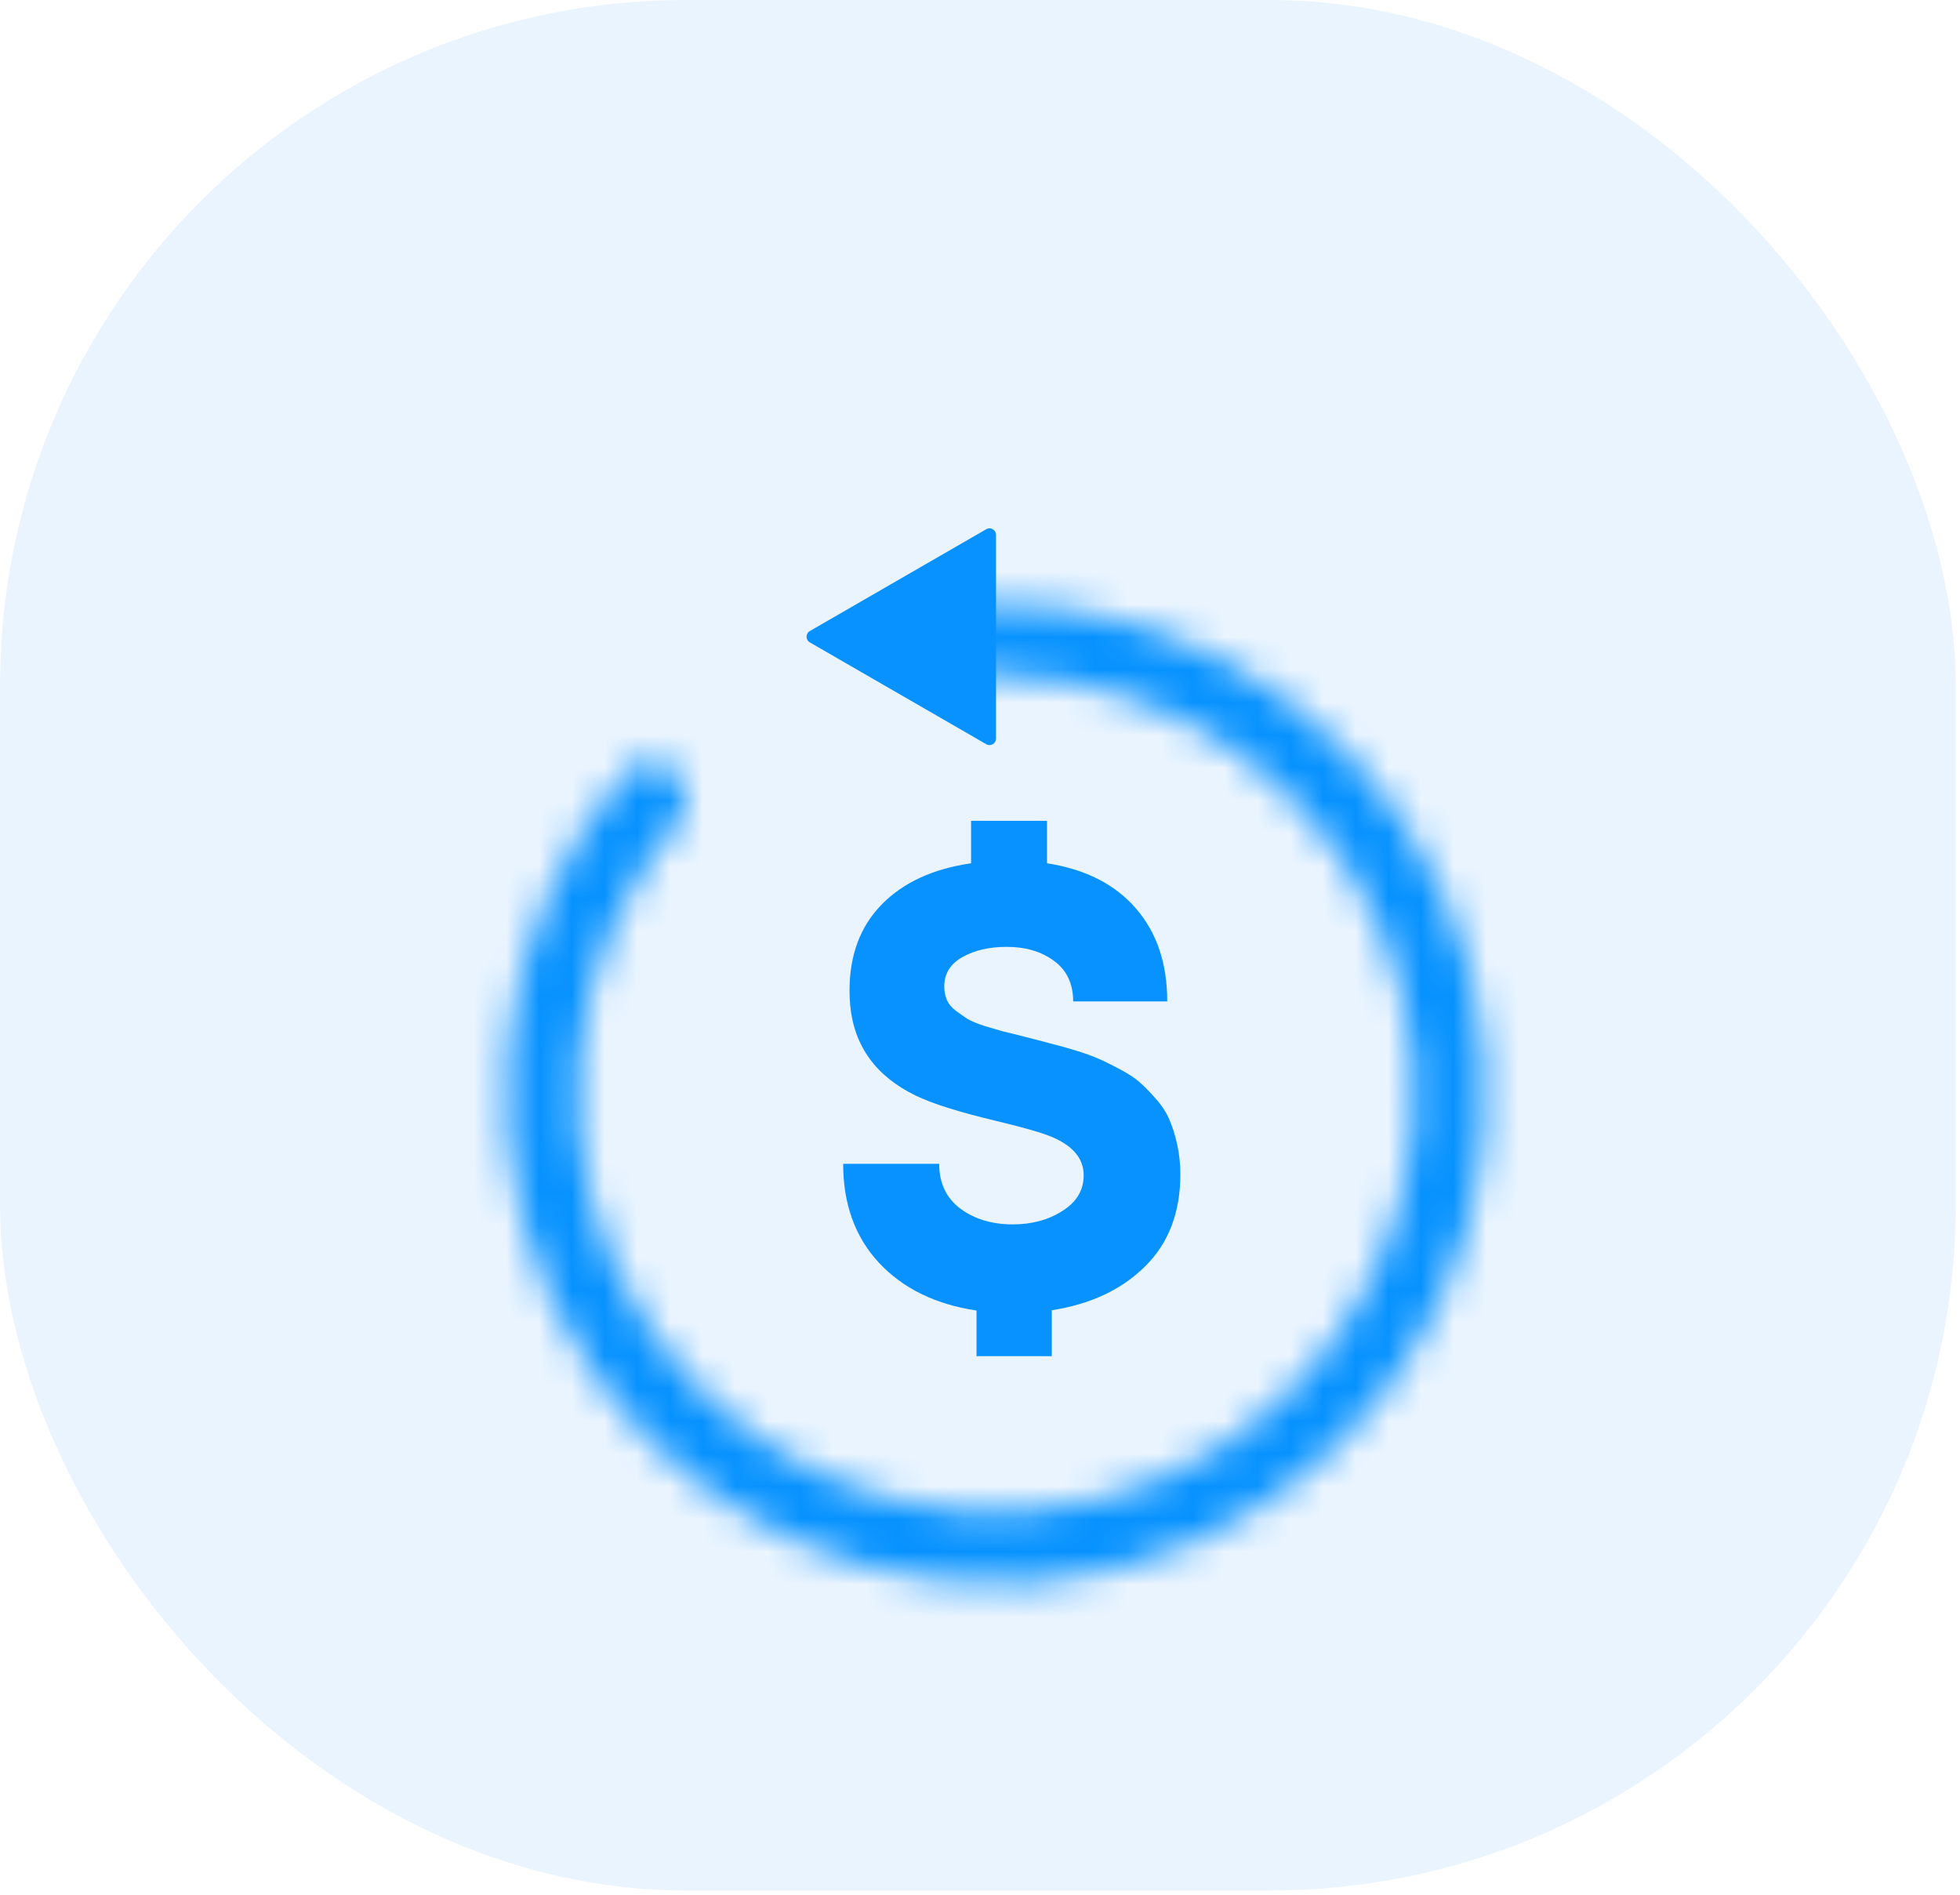 <svg width="60" height="58" viewBox="0 0 60 58" fill="none" xmlns="http://www.w3.org/2000/svg">
<rect width="59.87" height="57.87" rx="21" fill="#EAF4FF"/>
<g filter="url(#filter0_d_3831_42)">
<mask id="path-2-inside-1_3831_42" fill="white">
<path d="M20.671 19.643C20.244 19.215 19.549 19.212 19.153 19.669C17.101 22.037 15.836 24.997 15.552 28.137C15.234 31.64 16.158 35.144 18.162 38.035C20.166 40.926 23.122 43.021 26.514 43.954C29.906 44.886 33.518 44.597 36.718 43.136C39.918 41.676 42.503 39.137 44.022 35.964C45.54 32.791 45.894 29.185 45.023 25.776C44.152 22.368 42.111 19.374 39.257 17.319C36.699 15.476 33.634 14.492 30.5 14.49C29.896 14.49 29.442 15.018 29.486 15.62C29.53 16.223 30.054 16.671 30.658 16.678C33.279 16.713 35.837 17.551 37.978 19.093C40.417 20.849 42.16 23.407 42.904 26.318C43.648 29.229 43.346 32.309 42.049 35.02C40.752 37.731 38.544 39.9 35.81 41.147C33.076 42.395 29.991 42.642 27.094 41.845C24.196 41.048 21.671 39.259 19.959 36.789C18.248 34.319 17.458 31.327 17.73 28.334C17.968 25.706 19.011 23.224 20.703 21.221C21.092 20.76 21.097 20.071 20.671 19.643Z"/>
</mask>
<path d="M20.671 19.643C20.244 19.215 19.549 19.212 19.153 19.669C17.101 22.037 15.836 24.997 15.552 28.137C15.234 31.64 16.158 35.144 18.162 38.035C20.166 40.926 23.122 43.021 26.514 43.954C29.906 44.886 33.518 44.597 36.718 43.136C39.918 41.676 42.503 39.137 44.022 35.964C45.54 32.791 45.894 29.185 45.023 25.776C44.152 22.368 42.111 19.374 39.257 17.319C36.699 15.476 33.634 14.492 30.5 14.49C29.896 14.49 29.442 15.018 29.486 15.62C29.53 16.223 30.054 16.671 30.658 16.678C33.279 16.713 35.837 17.551 37.978 19.093C40.417 20.849 42.16 23.407 42.904 26.318C43.648 29.229 43.346 32.309 42.049 35.02C40.752 37.731 38.544 39.9 35.81 41.147C33.076 42.395 29.991 42.642 27.094 41.845C24.196 41.048 21.671 39.259 19.959 36.789C18.248 34.319 17.458 31.327 17.73 28.334C17.968 25.706 19.011 23.224 20.703 21.221C21.092 20.76 21.097 20.071 20.671 19.643Z" stroke="#0792FF" stroke-width="4" mask="url(#path-2-inside-1_3831_42)"/>
<path d="M24.791 15.664C24.657 15.587 24.657 15.394 24.791 15.317L30.191 12.2C30.324 12.123 30.491 12.219 30.491 12.373L30.491 18.608C30.491 18.762 30.324 18.858 30.191 18.781L24.791 15.664Z" fill="#0792FF"/>
</g>
<g filter="url(#filter1_d_3831_42)">
<path d="M36.133 31.947C36.133 33.119 35.772 34.06 35.049 34.77C34.333 35.479 33.382 35.925 32.197 36.107V37.514H29.893V36.117C28.636 35.928 27.64 35.44 26.904 34.652C26.175 33.865 25.811 32.855 25.811 31.625H28.75C28.75 32.217 28.968 32.676 29.404 33.002C29.84 33.321 30.374 33.48 31.006 33.48C31.585 33.48 32.09 33.344 32.52 33.07C32.956 32.797 33.174 32.432 33.174 31.977C33.174 31.475 32.858 31.088 32.227 30.814C31.927 30.684 31.354 30.518 30.508 30.316C29.362 30.043 28.535 29.783 28.027 29.535C26.81 28.943 26.143 28.018 26.025 26.762C26.012 26.619 26.006 26.472 26.006 26.322C26.006 25.235 26.335 24.356 26.992 23.686C27.65 23.015 28.561 22.595 29.727 22.426V21.127H32.051V22.426C33.229 22.608 34.137 23.07 34.775 23.812C35.413 24.548 35.732 25.495 35.732 26.654H32.852C32.852 26.114 32.656 25.701 32.266 25.414C31.881 25.128 31.396 24.984 30.811 24.984C30.29 24.984 29.84 25.088 29.463 25.297C29.092 25.505 28.906 25.805 28.906 26.195C28.906 26.345 28.932 26.482 28.984 26.605C29.037 26.729 29.128 26.84 29.258 26.938C29.388 27.035 29.509 27.12 29.619 27.191C29.73 27.256 29.902 27.328 30.137 27.406C30.378 27.478 30.566 27.533 30.703 27.572C30.846 27.605 31.071 27.66 31.377 27.738C31.429 27.751 31.468 27.761 31.494 27.768C31.8 27.846 32.035 27.908 32.197 27.953C32.367 27.992 32.601 28.057 32.9 28.148C33.2 28.24 33.438 28.324 33.613 28.402C33.796 28.48 34.014 28.588 34.268 28.725C34.522 28.855 34.727 28.988 34.883 29.125C35.039 29.262 35.205 29.431 35.381 29.633C35.557 29.828 35.693 30.037 35.791 30.258C35.889 30.479 35.97 30.736 36.035 31.029C36.1 31.316 36.133 31.622 36.133 31.947Z" fill="#0792FF"/>
</g>
<defs>
<filter id="filter0_d_3831_42" x="7.49" y="8.172" width="46" height="48.318" filterUnits="userSpaceOnUse" color-interpolation-filters="sRGB">
<feFlood flood-opacity="0" result="BackgroundImageFix"/>
<feColorMatrix in="SourceAlpha" type="matrix" values="0 0 0 0 0 0 0 0 0 0 0 0 0 0 0 0 0 0 127 0" result="hardAlpha"/>
<feOffset dy="4"/>
<feGaussianBlur stdDeviation="4"/>
<feComposite in2="hardAlpha" operator="out"/>
<feColorMatrix type="matrix" values="0 0 0 0 0.027 0 0 0 0 0.573 0 0 0 0 1 0 0 0 0.25 0"/>
<feBlend mode="normal" in2="BackgroundImageFix" result="effect1_dropShadow_3831_42"/>
<feBlend mode="normal" in="SourceGraphic" in2="effect1_dropShadow_3831_42" result="shape"/>
</filter>
<filter id="filter1_d_3831_42" x="17.811" y="17.127" width="26.322" height="32.387" filterUnits="userSpaceOnUse" color-interpolation-filters="sRGB">
<feFlood flood-opacity="0" result="BackgroundImageFix"/>
<feColorMatrix in="SourceAlpha" type="matrix" values="0 0 0 0 0 0 0 0 0 0 0 0 0 0 0 0 0 0 127 0" result="hardAlpha"/>
<feOffset dy="4"/>
<feGaussianBlur stdDeviation="4"/>
<feComposite in2="hardAlpha" operator="out"/>
<feColorMatrix type="matrix" values="0 0 0 0 0.027 0 0 0 0 0.573 0 0 0 0 1 0 0 0 0.25 0"/>
<feBlend mode="normal" in2="BackgroundImageFix" result="effect1_dropShadow_3831_42"/>
<feBlend mode="normal" in="SourceGraphic" in2="effect1_dropShadow_3831_42" result="shape"/>
</filter>
</defs>
</svg>
